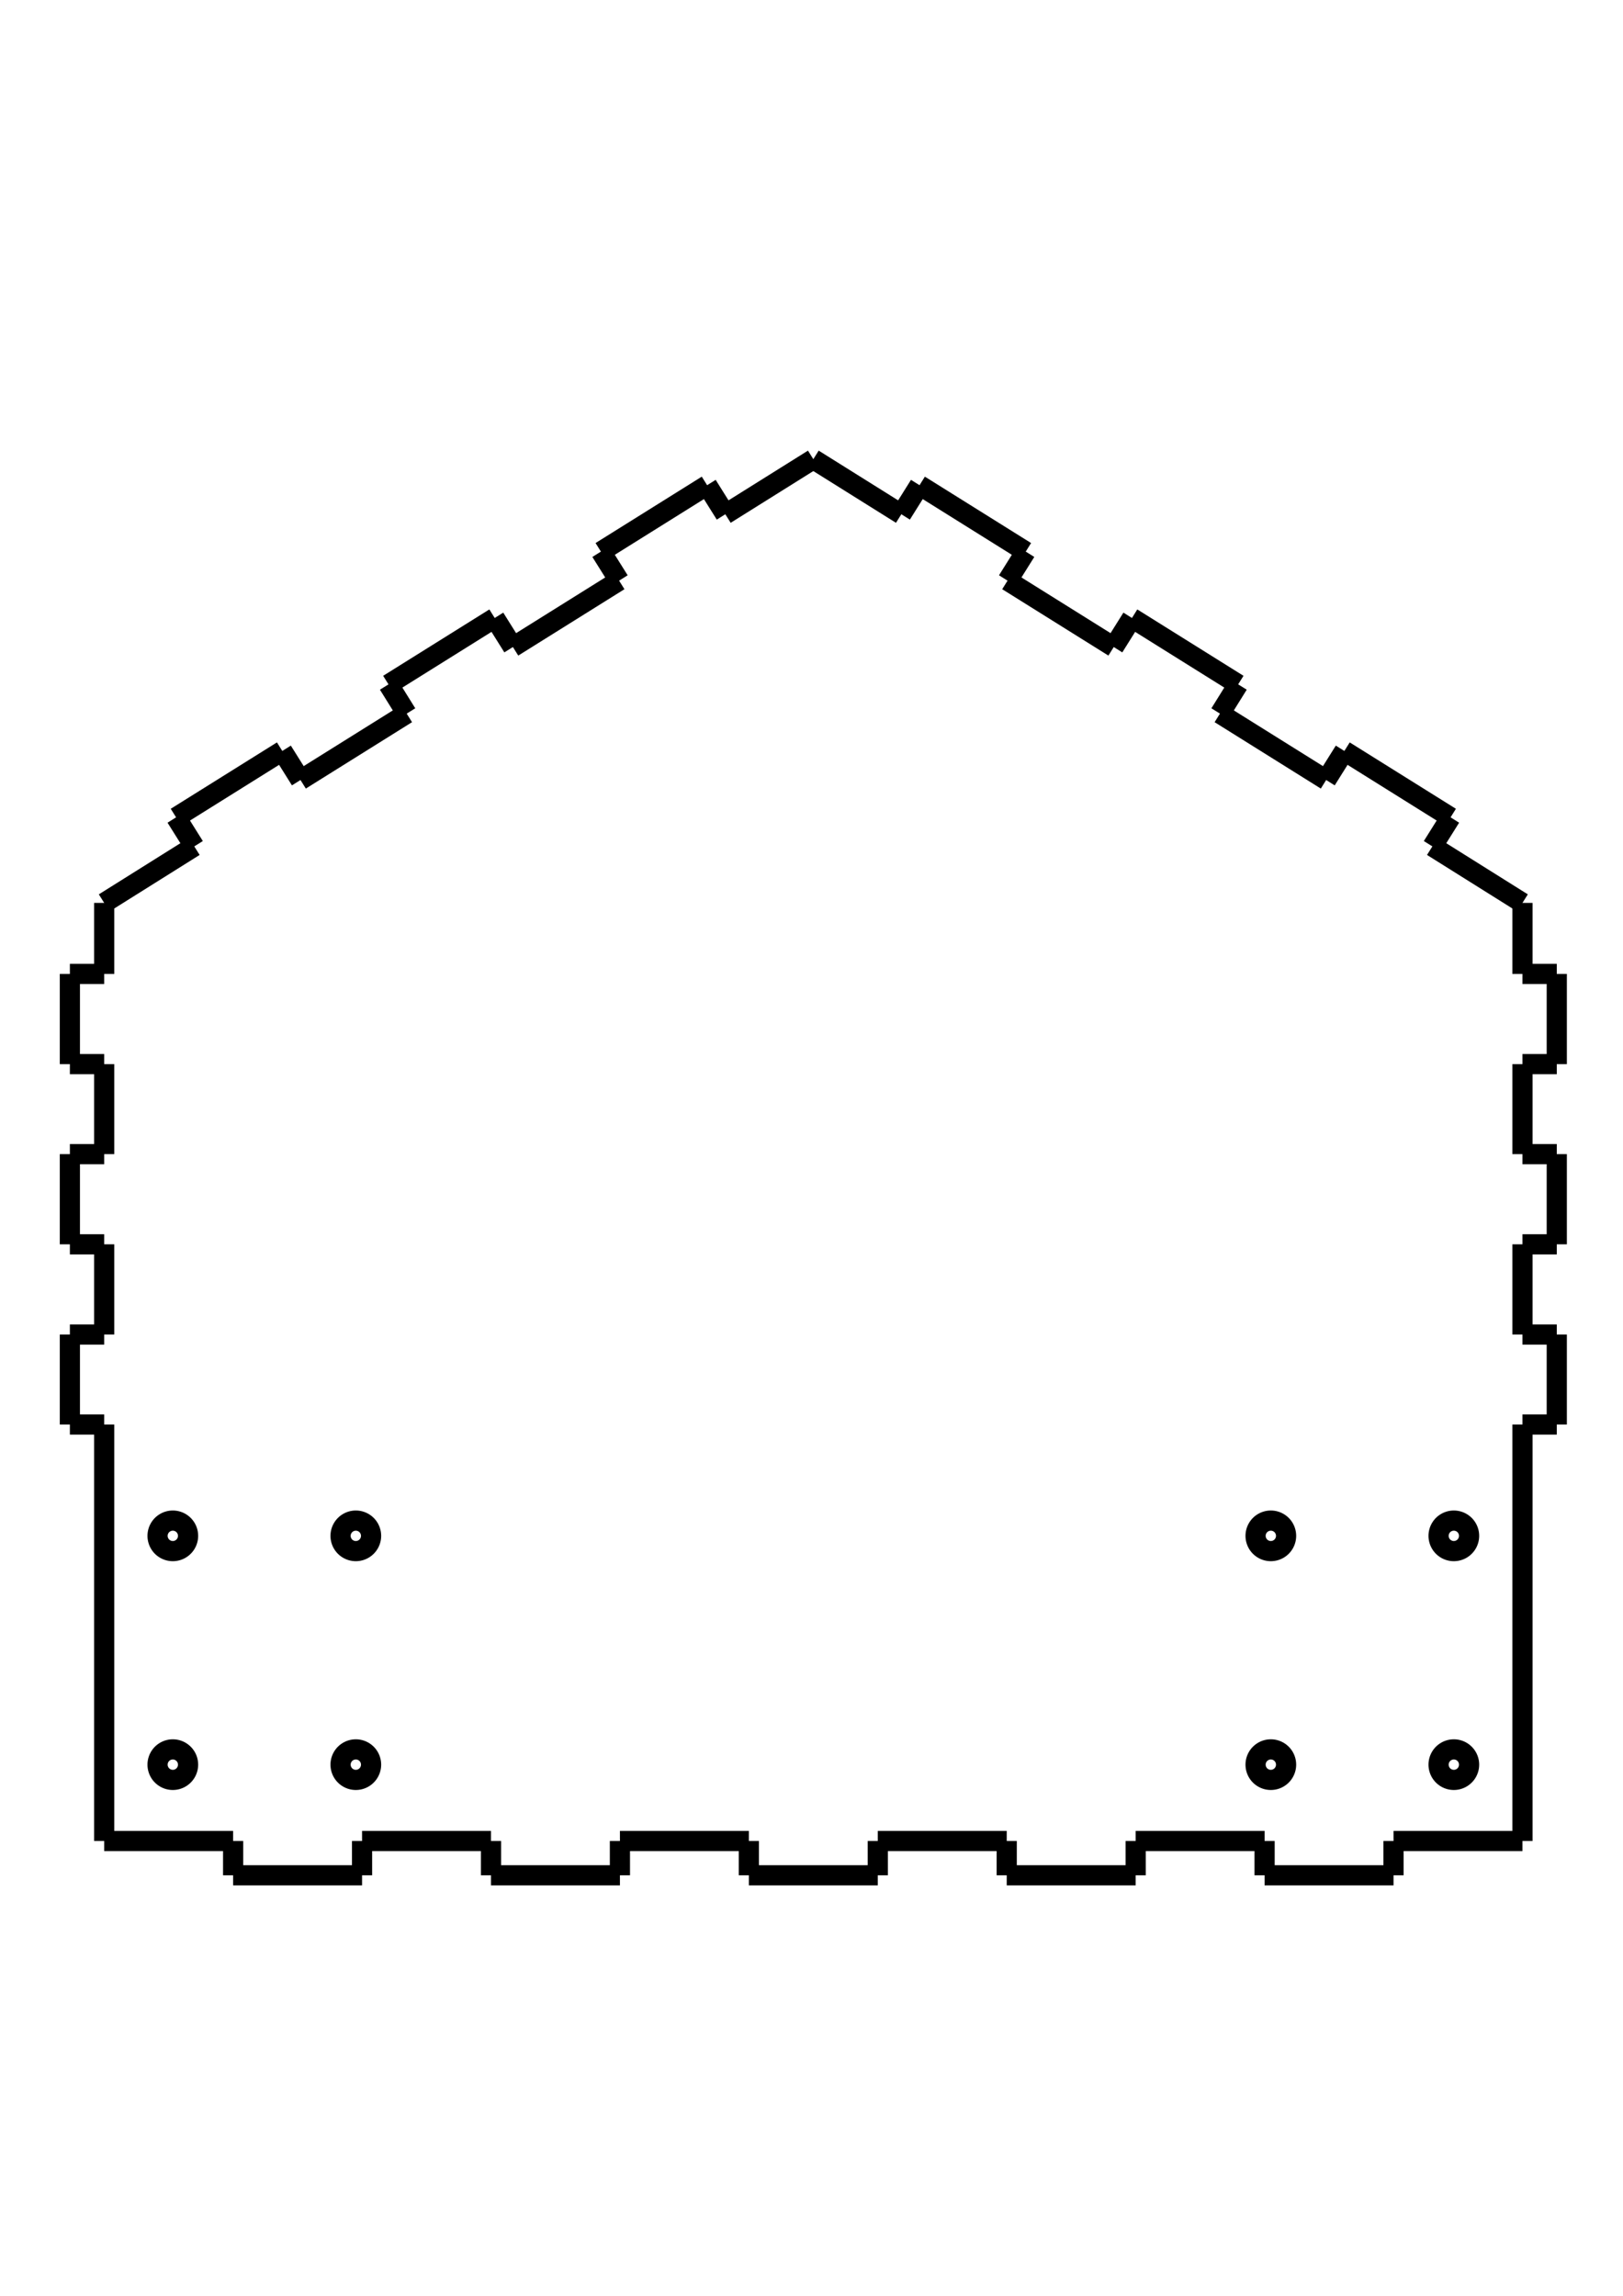 <?xml version="1.0" encoding="UTF-8" standalone="no"?>
<svg
   viewBox="0 0 793.701 1122.52"
   width="793.701"
   height="1122.52"
   version="1.1"
   id="svg3617"
   xmlns="http://www.w3.org/2000/svg"
   xmlns:svg="http://www.w3.org/2000/svg">
  <desc
     id="desc3359">Chasis and Walls - Chasis.dxf - scale = 1.000000, origin = (0.000000, 0.000000), method = manual</desc>
  <defs
     id="defs3373">
    <marker
       id="DistanceX"
       orient="auto"
       refX="0.0"
       refY="0.0"
       style="overflow:visible">
      <path
         d="M 3,-3 L -3,3 M 0,-5 L  0,5"
         style="stroke:#000000; stroke-width:0.5"
         id="path3361" />
    </marker>
    <pattern
       id="Hatch"
       patternUnits="userSpaceOnUse"
       width="8"
       height="8"
       x="0"
       y="0">
      <path
         d="M8 4 l-4,4"
         stroke="#000000"
         stroke-width="0.25"
         linecap="square"
         id="path3364" />
      <path
         d="M6 2 l-4,4"
         stroke="#000000"
         stroke-width="0.25"
         linecap="square"
         id="path3366" />
      <path
         d="M4 0 l-4,4"
         stroke="#000000"
         stroke-width="0.25"
         linecap="square"
         id="path3368" />
    </pattern>
    <symbol
       id="*MODEL_SPACE" />
    <symbol
       id="*PAPER_SPACE" />
  </defs>
  <g
     id="g3375" />
  <g
     id="g3377" />
  <g
     id="g3379" />
  <g
     id="g3381" />
  <g
     id="g3383" />
  <g
     id="g3385" />
  <g
     id="g3387" />
  <g
     id="g3389" />
  <g
     id="g3391" />
  <g
     id="g3393" />
  <g
     id="g3395" />
  <g
     id="g3397" />
  <g
     id="g3399" />
  <g
     id="g3401" />
  <g
     id="g3403" />
  <g
     id="g3405" />
  <g
     id="g3407" />
  <g
     id="g3409" />
  <g
     id="g3411" />
  <g
     id="g3413" />
  <g
     id="g3415" />
  <g
     id="g3417" />
  <g
     id="g3419" />
  <g
     id="g3421" />
  <g
     id="g3423" />
  <g
     id="g3425" />
  <g
     id="g3427" />
  <g
     id="g3429" />
  <g
     id="g3431" />
  <g
     id="g3433" />
  <g
     id="g3597">
    <path
       style="fill:none;stroke:#000000;stroke-width:9.866"
       d="m 50.953,696.504 v 203.637"
       id="path3435" />
    <path
       style="fill:none;stroke:#000000;stroke-width:9.866"
       d="M 50.953,900.141 H 114.006"
       id="path3437" />
    <path
       style="fill:none;stroke:#000000;stroke-width:9.866"
       d="m 114.006,900.141 v 16.774"
       id="path3439" />
    <path
       style="fill:none;stroke:#000000;stroke-width:9.866"
       d="M 177.059,916.915 H 114.006"
       id="path3441" />
    <path
       style="fill:none;stroke:#000000;stroke-width:9.866"
       d="m 177.059,900.141 v 16.774"
       id="path3443" />
    <path
       style="fill:none;stroke:#000000;stroke-width:9.866"
       d="m 177.059,900.141 h 63.053"
       id="path3445" />
    <path
       style="fill:none;stroke:#000000;stroke-width:9.866"
       d="m 240.112,900.141 v 16.774"
       id="path3447" />
    <path
       style="fill:none;stroke:#000000;stroke-width:9.866"
       d="M 303.164,916.915 H 240.112"
       id="path3449" />
    <path
       style="fill:none;stroke:#000000;stroke-width:9.866"
       d="m 303.164,900.141 v 16.774"
       id="path3451" />
    <path
       style="fill:none;stroke:#000000;stroke-width:9.866"
       d="m 303.164,900.141 h 63.053"
       id="path3453" />
    <path
       style="fill:none;stroke:#000000;stroke-width:9.866"
       d="m 366.217,900.141 v 16.774"
       id="path3455" />
    <path
       style="fill:none;stroke:#000000;stroke-width:9.866"
       d="M 429.27,916.915 H 366.217"
       id="path3457" />
    <path
       style="fill:none;stroke:#000000;stroke-width:9.866"
       d="m 429.27,900.141 v 16.774"
       id="path3459" />
    <path
       style="fill:none;stroke:#000000;stroke-width:9.866"
       d="m 429.27,900.141 h 63.053"
       id="path3461" />
    <path
       style="fill:none;stroke:#000000;stroke-width:9.866"
       d="m 492.323,900.141 v 16.774"
       id="path3463" />
    <path
       style="fill:none;stroke:#000000;stroke-width:9.866"
       d="M 555.376,916.915 H 492.323"
       id="path3465" />
    <path
       style="fill:none;stroke:#000000;stroke-width:9.866"
       d="m 555.376,900.141 v 16.774"
       id="path3467" />
    <path
       style="fill:none;stroke:#000000;stroke-width:9.866"
       d="m 555.376,900.141 h 63.053"
       id="path3469" />
    <path
       style="fill:none;stroke:#000000;stroke-width:9.866"
       d="m 618.428,900.141 v 16.774"
       id="path3471" />
    <path
       style="fill:none;stroke:#000000;stroke-width:9.866"
       d="M 681.482,916.915 H 618.428"
       id="path3473" />
    <path
       style="fill:none;stroke:#000000;stroke-width:9.866"
       d="m 681.482,900.141 v 16.774"
       id="path3475" />
    <path
       style="fill:none;stroke:#000000;stroke-width:9.866"
       d="m 681.482,900.141 h 63.052"
       id="path3477" />
    <path
       style="fill:none;stroke:#000000;stroke-width:9.866"
       d="M 744.534,900.141 V 696.504"
       id="path3479" />
    <path
       style="fill:none;stroke:#000000;stroke-width:9.866"
       d="m 744.534,696.504 h 16.78"
       id="path3481" />
    <path
       style="fill:none;stroke:#000000;stroke-width:9.866"
       d="m 761.315,652.503 v 44.001"
       id="path3483" />
    <path
       style="fill:none;stroke:#000000;stroke-width:9.866"
       d="m 744.534,652.503 h 16.78"
       id="path3485" />
    <path
       style="fill:none;stroke:#000000;stroke-width:9.866"
       d="m 744.534,652.503 v -44.103"
       id="path3487" />
    <path
       style="fill:none;stroke:#000000;stroke-width:9.866"
       d="m 744.534,608.399 h 16.78"
       id="path3489" />
    <path
       style="fill:none;stroke:#000000;stroke-width:9.866"
       d="m 761.315,564.3 v 44.1"
       id="path3491" />
    <path
       style="fill:none;stroke:#000000;stroke-width:9.866"
       d="m 744.534,564.3 h 16.78"
       id="path3493" />
    <path
       style="fill:none;stroke:#000000;stroke-width:9.866"
       d="m 744.534,564.3 v -44.005"
       id="path3495" />
    <path
       style="fill:none;stroke:#000000;stroke-width:9.866"
       d="m 744.534,520.295 h 16.78"
       id="path3497" />
    <path
       style="fill:none;stroke:#000000;stroke-width:9.866"
       d="m 761.315,476.195 v 44.099"
       id="path3499" />
    <path
       style="fill:none;stroke:#000000;stroke-width:9.866"
       d="m 744.534,476.195 h 16.78"
       id="path3501" />
    <path
       style="fill:none;stroke:#000000;stroke-width:9.866"
       d="m 744.534,476.195 v -34.73"
       id="path3503" />
    <path
       style="fill:none;stroke:#000000;stroke-width:9.866"
       d="m 744.534,441.465 -44.056,-27.625"
       id="path3505" />
    <path
       style="fill:none;stroke:#000000;stroke-width:9.866"
       d="m 700.478,413.841 8.898,-14.207"
       id="path3507" />
    <path
       style="fill:none;stroke:#000000;stroke-width:9.866"
       d="m 657.437,367.175 51.939,32.459"
       id="path3509" />
    <path
       style="fill:none;stroke:#000000;stroke-width:9.866"
       d="m 648.539,381.382 8.898,-14.207"
       id="path3511" />
    <path
       style="fill:none;stroke:#000000;stroke-width:9.866"
       d="m 648.539,381.382 -51.938,-32.462"
       id="path3513" />
    <path
       style="fill:none;stroke:#000000;stroke-width:9.866"
       d="m 596.601,348.92 8.898,-14.306"
       id="path3515" />
    <path
       style="fill:none;stroke:#000000;stroke-width:9.866"
       d="m 553.56,302.156 51.939,32.459"
       id="path3517" />
    <path
       style="fill:none;stroke:#000000;stroke-width:9.866"
       d="m 544.661,316.363 8.898,-14.207"
       id="path3519" />
    <path
       style="fill:none;stroke:#000000;stroke-width:9.866"
       d="m 544.661,316.363 -51.938,-32.459"
       id="path3521" />
    <path
       style="fill:none;stroke:#000000;stroke-width:9.866"
       d="m 492.723,283.904 8.898,-14.207"
       id="path3523" />
    <path
       style="fill:none;stroke:#000000;stroke-width:9.866"
       d="m 449.682,237.235 51.939,32.462"
       id="path3525" />
    <path
       style="fill:none;stroke:#000000;stroke-width:9.866"
       d="m 440.784,251.442 8.898,-14.207"
       id="path3527" />
    <path
       style="fill:none;stroke:#000000;stroke-width:9.866"
       d="m 440.784,251.442 -43.041,-26.933"
       id="path3529" />
    <path
       style="fill:none;stroke:#000000;stroke-width:9.866"
       d="m 397.744,224.509 -43.041,26.933"
       id="path3531" />
    <path
       style="fill:none;stroke:#000000;stroke-width:9.866"
       d="M 354.703,251.442 345.805,237.235"
       id="path3533" />
    <path
       style="fill:none;stroke:#000000;stroke-width:9.866"
       d="M 293.866,269.697 345.805,237.235"
       id="path3535" />
    <path
       style="fill:none;stroke:#000000;stroke-width:9.866"
       d="m 302.764,283.904 -8.898,-14.207"
       id="path3537" />
    <path
       style="fill:none;stroke:#000000;stroke-width:9.866"
       d="m 302.764,283.904 -51.938,32.459"
       id="path3539" />
    <path
       style="fill:none;stroke:#000000;stroke-width:9.866"
       d="m 250.826,316.363 -8.898,-14.207"
       id="path3541" />
    <path
       style="fill:none;stroke:#000000;stroke-width:9.866"
       d="m 189.989,334.614 51.939,-32.459"
       id="path3543" />
    <path
       style="fill:none;stroke:#000000;stroke-width:9.866"
       d="m 198.887,348.92 -8.898,-14.306"
       id="path3545" />
    <path
       style="fill:none;stroke:#000000;stroke-width:9.866"
       d="m 198.887,348.92 -51.938,32.462"
       id="path3547" />
    <path
       style="fill:none;stroke:#000000;stroke-width:9.866"
       d="m 146.949,381.382 -8.898,-14.207"
       id="path3549" />
    <path
       style="fill:none;stroke:#000000;stroke-width:9.866"
       d="m 86.111,399.633 51.939,-32.459"
       id="path3551" />
    <path
       style="fill:none;stroke:#000000;stroke-width:9.866"
       d="m 95.009,413.841 -8.898,-14.207"
       id="path3553" />
    <path
       style="fill:none;stroke:#000000;stroke-width:9.866"
       d="m 95.009,413.841 -44.056,27.625"
       id="path3555" />
    <path
       style="fill:none;stroke:#000000;stroke-width:9.866"
       d="m 50.953,441.465 v 34.73"
       id="path3557" />
    <path
       style="fill:none;stroke:#000000;stroke-width:9.866"
       d="M 50.953,476.195 H 34.173"
       id="path3559" />
    <path
       style="fill:none;stroke:#000000;stroke-width:9.866"
       d="m 34.173,476.195 v 44.099"
       id="path3561" />
    <path
       style="fill:none;stroke:#000000;stroke-width:9.866"
       d="M 50.953,520.295 H 34.173"
       id="path3563" />
    <path
       style="fill:none;stroke:#000000;stroke-width:9.866"
       d="m 50.953,520.295 v 44.005"
       id="path3565" />
    <path
       style="fill:none;stroke:#000000;stroke-width:9.866"
       d="M 50.953,564.3 H 34.173"
       id="path3567" />
    <path
       style="fill:none;stroke:#000000;stroke-width:9.866"
       d="m 34.173,564.3 v 44.1"
       id="path3569" />
    <path
       style="fill:none;stroke:#000000;stroke-width:9.866"
       d="M 50.953,608.399 H 34.173"
       id="path3571" />
    <path
       style="fill:none;stroke:#000000;stroke-width:9.866"
       d="m 50.953,608.399 v 44.103"
       id="path3573" />
    <path
       style="fill:none;stroke:#000000;stroke-width:9.866"
       d="M 50.953,652.503 H 34.173"
       id="path3575" />
    <path
       style="fill:none;stroke:#000000;stroke-width:9.866"
       d="m 34.173,652.503 v 44.001"
       id="path3577" />
    <path
       style="fill:none;stroke:#000000;stroke-width:9.866"
       d="M 50.953,696.504 H 34.173"
       id="path3579" />
    <path
       d="m 628.937,862.811 a 7.458,7.458 0 0 0 -14.916,0 7.458,7.458 0 0 0 14.916,0 z"
       style="fill:none;stroke:#000000;stroke-width:9.866"
       id="path3581" />
    <path
       d="m 718.432,750.944 a 7.458,7.458 0 0 0 -14.916,0 7.458,7.458 0 0 0 14.916,0 z"
       style="fill:none;stroke:#000000;stroke-width:9.866"
       id="path3583" />
    <path
       d="m 181.466,750.944 a 7.458,7.458 0 0 0 -14.916,0 7.458,7.458 0 0 0 14.916,0 z"
       style="fill:none;stroke:#000000;stroke-width:9.866"
       id="path3585" />
    <path
       d="m 628.937,750.944 a 7.458,7.458 0 0 0 -14.916,0 7.458,7.458 0 0 0 14.916,0 z"
       style="fill:none;stroke:#000000;stroke-width:9.866"
       id="path3587" />
    <path
       d="m 91.971,750.944 a 7.458,7.458 0 0 0 -14.916,0 7.458,7.458 0 0 0 14.916,0 z"
       style="fill:none;stroke:#000000;stroke-width:9.866"
       id="path3589" />
    <path
       d="m 181.466,862.811 a 7.458,7.458 0 0 0 -14.916,0 7.458,7.458 0 0 0 14.916,0 z"
       style="fill:none;stroke:#000000;stroke-width:9.866"
       id="path3591" />
    <path
       d="m 91.971,862.811 a 7.458,7.458 0 0 0 -14.916,0 7.458,7.458 0 0 0 14.916,0 z"
       style="fill:none;stroke:#000000;stroke-width:9.866"
       id="path3593" />
    <path
       d="m 718.432,862.811 a 7.458,7.458 0 0 0 -14.916,0 7.458,7.458 0 0 0 14.916,0 z"
       style="fill:none;stroke:#000000;stroke-width:9.866"
       id="path3595" />
  </g>
  <g
     id="g3599" />
  <g
     id="g3601" />
  <g
     id="g3603" />
  <g
     id="g3605" />
  <g
     id="g3607" />
  <g
     id="g3609" />
  <g
     id="g3611" />
  <g
     id="g3613" />
  <g
     id="g3615" />
</svg>

